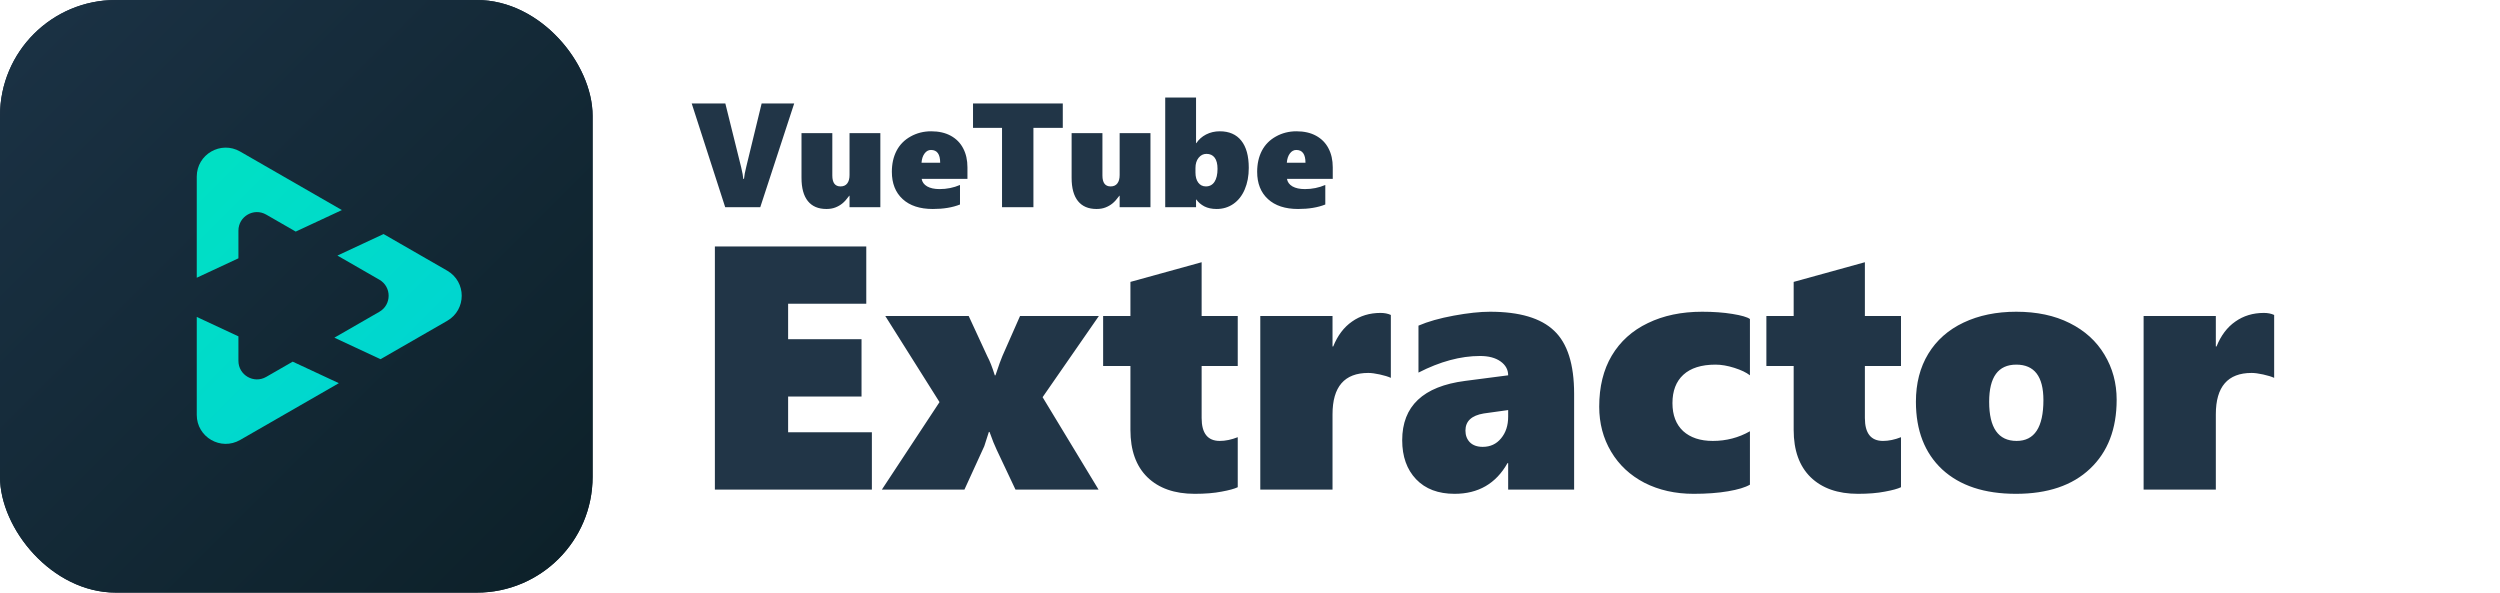 <svg width="2160" height="512" viewBox="0 0 2160 512" fill="none" xmlns="http://www.w3.org/2000/svg">
<rect width="512" height="512" rx="100" fill="url(#paint0_linear_151_177)"/>
<rect width="512" height="512" rx="100" fill="url(#paint1_linear_151_177)"/>
<path fill-rule="evenodd" clip-rule="evenodd" d="M327.768 269.391C338.454 263.236 338.454 247.814 327.766 241.66L327.761 241.658L291.527 220.81L331.399 202.218L345.714 210.453L345.736 210.466L386.392 233.857C403.102 243.471 403.102 267.582 386.392 277.196L345.743 300.582L345.714 300.599L328.778 310.343L288.905 291.75L327.761 269.395L327.768 269.391ZM206 290.605V311.783V311.79C206.005 324.092 219.314 331.788 229.979 325.652L252.89 312.471L292.763 331.063L247.932 356.856L247.903 356.873L207.467 380.137C190.801 389.725 170 377.695 170 358.467L170 311.783L170 273.818L206 290.605ZM295.384 181.497L255.512 200.09L229.979 185.4L229.964 185.392C219.3 179.27 206 186.968 206 199.269V223.177L170 239.965L170 199.269L170 152.585C170 133.357 190.801 121.327 207.467 130.915L247.917 154.187L247.932 154.196L295.384 181.497Z" fill="url(#paint2_linear_151_177)"/>
<path d="M617.654 423V212.941H748.465V262.453H680.936V293.068H744.363V342.58H680.936V373.488H753.299V423H617.654ZM900.809 343.166L949.148 423H877.371L861.258 388.869C859.402 385.061 857.303 379.836 854.959 373.195H854.373C852.322 379.836 851.004 383.938 850.418 385.5C849.832 386.965 844.119 399.465 833.279 423H761.941L811.746 347.414L764.871 273H836.941L853.055 307.863C855.203 311.867 857.352 317.336 859.5 324.27H860.086C862.918 315.773 864.92 310.207 866.092 307.57L881.326 273H949.441L900.809 343.166ZM1069.41 420.949C1066.58 422.316 1061.94 423.586 1055.5 424.758C1049.05 426.027 1041.29 426.662 1032.21 426.662C1014.82 426.662 1001.2 421.877 991.336 412.307C981.57 402.736 976.688 389.113 976.688 371.438V316.213H953.104V273H976.688V243.557L1038.21 226.564V273H1069.41V316.213H1038.21V361.184C1038.21 374.367 1043.44 380.959 1053.88 380.959C1058.77 380.959 1063.94 379.885 1069.41 377.736V420.949ZM1201.69 326.467C1199.34 325.393 1196.17 324.416 1192.17 323.537C1188.16 322.658 1184.84 322.219 1182.21 322.219C1161.6 322.219 1151.3 334.133 1151.3 357.961V423H1088.89V273H1151.3V299.367H1151.88C1155.69 289.895 1161.11 282.717 1168.14 277.834C1175.17 272.854 1183.38 270.363 1192.75 270.363C1196.17 270.363 1199.15 270.949 1201.69 272.121V326.467ZM1303.05 423V400.148H1302.47C1292.51 417.824 1277.27 426.662 1256.77 426.662C1242.61 426.662 1231.52 422.463 1223.51 414.064C1215.51 405.666 1211.5 394.436 1211.5 380.373C1211.5 350.881 1229.62 333.791 1265.85 329.104L1303.05 324.27C1303.05 319.387 1300.86 315.383 1296.46 312.258C1292.07 309.133 1286.16 307.57 1278.74 307.57C1261.94 307.57 1244.22 312.355 1225.56 321.926V281.35C1233.67 277.834 1243.83 274.953 1256.03 272.707C1268.24 270.461 1278.69 269.338 1287.38 269.338C1312.87 269.338 1331.33 274.807 1342.75 285.744C1354.28 296.584 1360.04 314.748 1360.04 340.236V423H1303.05ZM1266.14 372.023C1266.14 376.125 1267.41 379.494 1269.95 382.131C1272.59 384.768 1276.3 386.086 1281.08 386.086C1287.62 386.086 1292.9 383.645 1296.9 378.762C1301 373.879 1303.05 367.629 1303.05 360.012V354.299L1281.96 357.229C1271.41 358.986 1266.14 363.918 1266.14 372.023ZM1511.94 418.752C1507.94 421.096 1501.64 423 1493.04 424.465C1484.45 425.93 1474.54 426.662 1463.31 426.662C1447.49 426.662 1433.33 423.488 1420.83 417.141C1408.43 410.695 1398.81 401.711 1391.97 390.188C1385.13 378.664 1381.72 365.725 1381.72 351.369C1381.72 334.182 1385.33 319.484 1392.56 307.277C1399.88 294.973 1410.28 285.598 1423.76 279.152C1437.23 272.609 1452.86 269.338 1470.63 269.338C1480.4 269.338 1489.14 269.973 1496.85 271.242C1504.67 272.512 1509.7 273.977 1511.94 275.637V324.27C1508.82 321.828 1504.32 319.68 1498.46 317.824C1492.61 315.969 1487.19 315.041 1482.21 315.041C1470 315.041 1460.72 317.971 1454.37 323.83C1448.12 329.592 1445 337.746 1445 348.293C1445 358.645 1448.07 366.701 1454.23 372.463C1460.48 378.127 1469.02 380.959 1479.86 380.959C1491.48 380.959 1502.18 378.176 1511.94 372.609V418.752ZM1642.46 420.949C1639.63 422.316 1634.99 423.586 1628.54 424.758C1622.1 426.027 1614.33 426.662 1605.25 426.662C1587.87 426.662 1574.25 421.877 1564.38 412.307C1554.62 402.736 1549.73 389.113 1549.73 371.438V316.213H1526.15V273H1549.73V243.557L1611.26 226.564V273H1642.46V316.213H1611.26V361.184C1611.26 374.367 1616.48 380.959 1626.93 380.959C1631.81 380.959 1636.99 379.885 1642.46 377.736V420.949ZM1828.79 345.363C1828.79 370.656 1821.12 390.529 1805.79 404.982C1790.55 419.436 1769.22 426.662 1741.78 426.662C1714.53 426.662 1693.29 419.631 1678.05 405.568C1662.92 391.408 1655.35 371.926 1655.35 347.121C1655.35 331.203 1658.91 317.385 1666.04 305.666C1673.17 293.947 1683.33 284.963 1696.51 278.713C1709.7 272.463 1724.88 269.338 1742.07 269.338C1759.84 269.338 1775.22 272.609 1788.21 279.152C1801.3 285.695 1811.31 294.777 1818.24 306.398C1825.27 318.02 1828.79 331.008 1828.79 345.363ZM1765.51 345.656C1765.51 325.246 1757.69 315.041 1742.07 315.041C1726.44 315.041 1718.63 325.734 1718.63 347.121C1718.63 369.68 1726.54 380.959 1742.36 380.959C1757.79 380.959 1765.51 369.191 1765.51 345.656ZM1964.87 326.467C1962.53 325.393 1959.35 324.416 1955.35 323.537C1951.35 322.658 1948.03 322.219 1945.39 322.219C1924.78 322.219 1914.48 334.133 1914.48 357.961V423H1852.08V273H1914.48V299.367H1915.07C1918.88 289.895 1924.29 282.717 1931.33 277.834C1938.36 272.854 1946.56 270.363 1955.94 270.363C1959.35 270.363 1962.33 270.949 1964.87 272.121V326.467Z" fill="#213547"/>
<path d="M656.875 179H626.562L597.625 89.375H626.688L640.375 144.562C641.458 149.021 642.062 152.354 642.188 154.562H642.812C643.062 151.771 643.708 148.312 644.75 144.188L658.062 89.375H686.188L656.875 179ZM734 179V169.125H733.75C731.542 172.167 729.542 174.396 727.75 175.812C726 177.229 724 178.375 721.75 179.25C719.542 180.125 716.958 180.562 714 180.562C707 180.562 701.667 178.292 698 173.75C694.333 169.208 692.5 162.5 692.5 153.625V115H719.125V151.625C719.125 157.917 721.479 161.062 726.188 161.062C728.771 161.062 730.708 160.208 732 158.5C733.333 156.792 734 154.375 734 151.25V115H760.625V179H734ZM796.312 154.562C796.771 157.312 798.354 159.479 801.062 161.062C803.771 162.604 807.354 163.375 811.812 163.375C818.021 163.375 823.896 162.188 829.438 159.812V176.688C822.979 179.271 815.146 180.562 805.938 180.562C794.771 180.562 786.083 177.708 779.875 172C773.667 166.292 770.562 158.438 770.562 148.438C770.562 141.562 771.917 135.5 774.625 130.25C777.375 125 781.417 120.896 786.75 117.938C792.125 114.938 798.042 113.438 804.5 113.438C811.125 113.438 816.792 114.729 821.5 117.312C826.208 119.896 829.771 123.521 832.188 128.188C834.646 132.854 835.875 138.312 835.875 144.562V154.562H796.312ZM812.312 140.625C812.312 133.25 809.667 129.562 804.375 129.562C802.167 129.562 800.312 130.583 798.812 132.625C797.312 134.625 796.438 137.292 796.188 140.625H812.312ZM892.875 110.5V179H865.75V110.5H840.688V89.375H918.25V110.5H892.875ZM967.375 179V169.125H967.125C964.917 172.167 962.917 174.396 961.125 175.812C959.375 177.229 957.375 178.375 955.125 179.25C952.917 180.125 950.333 180.562 947.375 180.562C940.375 180.562 935.042 178.292 931.375 173.75C927.708 169.208 925.875 162.5 925.875 153.625V115H952.5V151.625C952.5 157.917 954.854 161.062 959.562 161.062C962.146 161.062 964.083 160.208 965.375 158.5C966.708 156.792 967.375 154.375 967.375 151.25V115H994V179H967.375ZM1078.94 145.062C1078.94 152.062 1077.77 158.271 1075.44 163.688C1073.15 169.062 1069.88 173.229 1065.62 176.188C1061.38 179.104 1056.56 180.562 1051.19 180.562C1047.06 180.562 1043.52 179.812 1040.56 178.312C1037.65 176.771 1035.33 174.792 1033.62 172.375H1033.38V179H1006.75V84.25H1033.38V123.688H1033.62C1035.71 120.521 1038.52 118.021 1042.06 116.188C1045.65 114.354 1049.58 113.438 1053.88 113.438C1061.96 113.438 1068.15 116.125 1072.44 121.5C1076.77 126.875 1078.94 134.729 1078.94 145.062ZM1051.94 145.875C1051.94 141.583 1051.1 138.354 1049.44 136.188C1047.81 134.021 1045.46 132.938 1042.38 132.938C1039.67 132.938 1037.4 134.083 1035.56 136.375C1033.77 138.625 1032.88 141.562 1032.88 145.188V149.062C1032.88 152.729 1033.69 155.646 1035.31 157.812C1036.94 159.979 1039.12 161.062 1041.88 161.062C1045.08 161.062 1047.56 159.75 1049.31 157.125C1051.06 154.458 1051.94 150.708 1051.94 145.875ZM1111.94 154.562C1112.4 157.312 1113.98 159.479 1116.69 161.062C1119.4 162.604 1122.98 163.375 1127.44 163.375C1133.65 163.375 1139.52 162.188 1145.06 159.812V176.688C1138.6 179.271 1130.77 180.562 1121.56 180.562C1110.4 180.562 1101.71 177.708 1095.5 172C1089.29 166.292 1086.19 158.438 1086.19 148.438C1086.19 141.562 1087.54 135.5 1090.25 130.25C1093 125 1097.04 120.896 1102.38 117.938C1107.75 114.938 1113.67 113.438 1120.12 113.438C1126.75 113.438 1132.42 114.729 1137.12 117.312C1141.83 119.896 1145.4 123.521 1147.81 128.188C1150.27 132.854 1151.5 138.312 1151.5 144.562V154.562H1111.94ZM1127.94 140.625C1127.94 133.25 1125.29 129.562 1120 129.562C1117.79 129.562 1115.94 130.583 1114.44 132.625C1112.94 134.625 1112.06 137.292 1111.81 140.625H1127.94Z" fill="#213547"/>
<defs>
<linearGradient id="paint0_linear_151_177" x1="0" y1="0" x2="512" y2="512" gradientUnits="userSpaceOnUse">
<stop stop-color="#1B3245"/>
<stop offset="1" stop-color="#0C2028"/>
</linearGradient>
<linearGradient id="paint1_linear_151_177" x1="0" y1="0" x2="512" y2="512" gradientUnits="userSpaceOnUse">
<stop stop-color="#1B3245"/>
<stop offset="1" stop-color="#0C2028"/>
</linearGradient>
<linearGradient id="paint2_linear_151_177" x1="170" y1="128" x2="431" y2="389" gradientUnits="userSpaceOnUse">
<stop stop-color="#00E1C3"/>
<stop offset="1" stop-color="#00D1D5"/>
</linearGradient>
</defs>
</svg>
